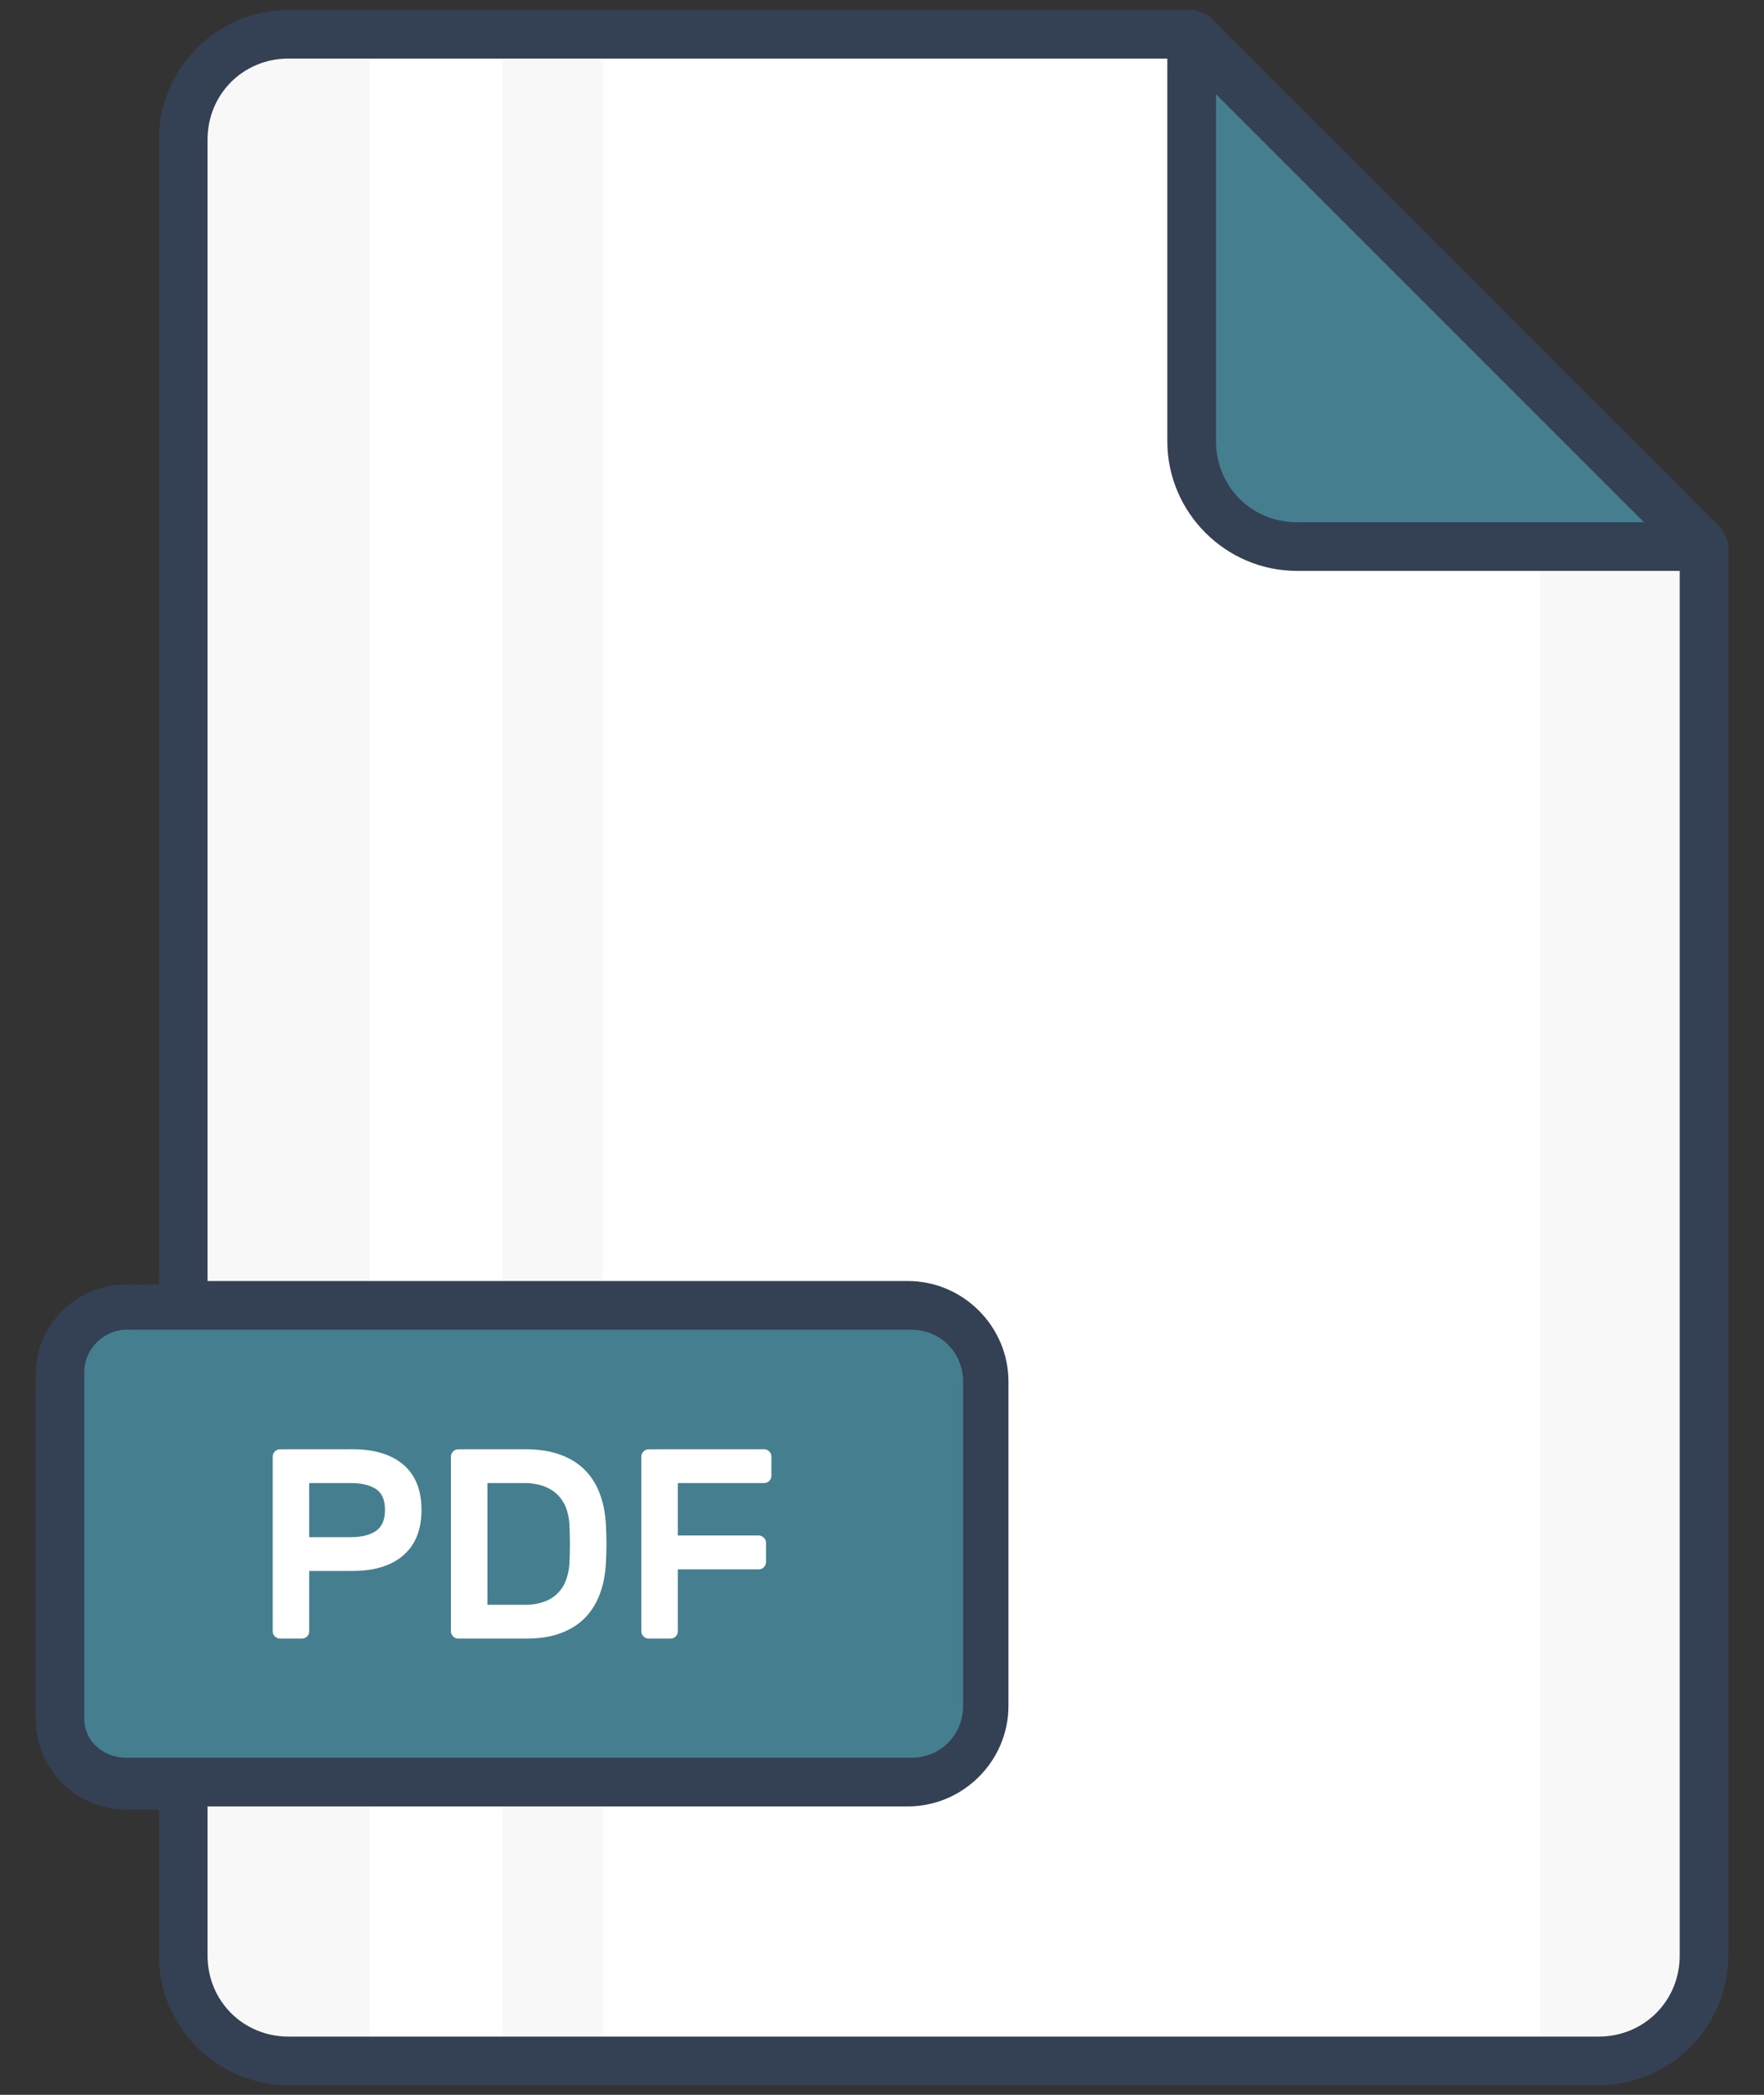 <svg width="32" height="38" viewBox="0 0 32 38" fill="none" xmlns="http://www.w3.org/2000/svg">
<rect x="0" y="0" width="32" height="38" fill="#333333" stroke="none"/>
<path d="M30.882 9.888V35.476C30.882 36.535 30 37.417 28.941 37.417H5.235C4.176 37.417 3.294 36.535 3.294 35.476V2.535C3.294 1.476 4.176 0.594 5.235 0.594H21.647L30.882 9.888Z" fill="white"/>
<path d="M27.941 6.943V37.413H29C30.059 37.413 30.941 36.531 30.941 35.472V9.884L27.941 6.943ZM6.706 0.648H5.235C4.176 0.648 3.294 1.531 3.294 2.59V35.531C3.294 36.59 4.176 37.472 5.235 37.472H6.706V0.648ZM9.117 0.648H10.941V37.413H9.117V0.648Z" fill="#EAEAEA" fill-opacity="0.314"/>
<path d="M30.882 9.884H23.529C22.471 9.884 21.588 9.001 21.588 7.943V0.648L30.882 9.884ZM17.824 25.06V30.943C17.824 31.707 17.235 32.295 16.471 32.295H2.294C1.647 32.295 1.118 31.766 1.118 31.119V24.884C1.118 24.237 1.647 23.707 2.294 23.707H16.529C17.235 23.707 17.824 24.354 17.824 25.06Z" fill="#457F8F"/>
<path d="M31.235 9.591L21.941 0.297C21.823 0.239 21.706 0.18 21.647 0.18H5.235C3.941 0.18 2.882 1.239 2.882 2.533V23.297H2.294C1.412 23.297 0.647 24.003 0.647 24.944V31.18C0.647 32.062 1.353 32.827 2.294 32.827H2.882V35.474C2.882 36.768 3.941 37.827 5.235 37.827H29C30.294 37.827 31.353 36.768 31.353 35.474V9.886C31.353 9.827 31.294 9.709 31.235 9.591ZM22.059 1.709L29.823 9.474H23.529C22.706 9.474 22.059 8.827 22.059 8.003V1.709ZM1.529 31.18V24.886C1.529 24.474 1.882 24.121 2.294 24.121H16.529C17.059 24.121 17.471 24.533 17.471 25.062V30.944C17.471 31.474 17.059 31.886 16.529 31.886H2.294C1.882 31.886 1.529 31.591 1.529 31.18ZM30.471 35.474C30.471 36.297 29.823 36.944 29 36.944H5.235C4.412 36.944 3.765 36.297 3.765 35.474V32.768H16.471C17.471 32.768 18.294 31.944 18.294 30.944V25.062C18.294 24.062 17.471 23.238 16.471 23.238H3.765V2.533C3.765 1.709 4.412 1.062 5.235 1.062H21.176V8.003C21.176 9.297 22.235 10.356 23.529 10.356H30.471V35.474Z" fill="#344054"/>
<path d="M6.395 26.289C6.791 26.289 7.098 26.383 7.317 26.569C7.536 26.756 7.646 27.029 7.646 27.389C7.646 27.748 7.536 28.024 7.317 28.213C7.098 28.403 6.791 28.497 6.395 28.497H5.609V29.591C5.61 29.609 5.606 29.626 5.6 29.642C5.593 29.658 5.583 29.672 5.571 29.684C5.559 29.697 5.544 29.707 5.528 29.714C5.512 29.721 5.494 29.724 5.477 29.724H5.08C5.062 29.724 5.045 29.721 5.029 29.714C5.013 29.707 4.998 29.697 4.986 29.684C4.974 29.672 4.964 29.658 4.957 29.642C4.95 29.626 4.947 29.609 4.947 29.591V26.422C4.947 26.386 4.961 26.355 4.986 26.329C4.998 26.316 5.013 26.306 5.029 26.3C5.045 26.293 5.062 26.289 5.08 26.29L6.395 26.289ZM5.609 27.884H6.37C6.556 27.884 6.705 27.847 6.816 27.774C6.928 27.7 6.984 27.571 6.984 27.389C6.984 27.206 6.928 27.079 6.816 27.008C6.705 26.938 6.556 26.903 6.37 26.903H5.609V27.884ZM9.525 26.289C9.766 26.289 9.977 26.321 10.155 26.385C10.334 26.448 10.482 26.54 10.601 26.657C10.721 26.775 10.812 26.917 10.876 27.084C10.941 27.251 10.978 27.437 10.991 27.644C11.005 27.886 11.005 28.128 10.991 28.37C10.978 28.576 10.941 28.762 10.876 28.929C10.812 29.096 10.721 29.238 10.604 29.356C10.486 29.474 10.34 29.564 10.165 29.628C9.989 29.693 9.785 29.724 9.549 29.724H8.313C8.296 29.724 8.278 29.721 8.262 29.714C8.246 29.707 8.232 29.697 8.22 29.684C8.207 29.672 8.197 29.658 8.19 29.642C8.183 29.626 8.18 29.609 8.18 29.591V26.422C8.18 26.386 8.194 26.355 8.22 26.329C8.232 26.317 8.246 26.306 8.262 26.3C8.278 26.293 8.296 26.29 8.313 26.29L9.525 26.289ZM10.329 27.644C10.323 27.544 10.303 27.445 10.268 27.351C10.234 27.263 10.183 27.183 10.116 27.116C10.044 27.046 9.958 26.993 9.863 26.959C9.746 26.919 9.623 26.9 9.5 26.903H8.842V29.111H9.525C9.659 29.111 9.775 29.091 9.873 29.054C9.964 29.023 10.046 28.972 10.114 28.904C10.182 28.837 10.235 28.755 10.267 28.664C10.302 28.57 10.323 28.471 10.329 28.37C10.342 28.128 10.342 27.886 10.329 27.644ZM13.861 26.289C13.898 26.289 13.929 26.303 13.955 26.329C13.968 26.341 13.977 26.356 13.984 26.372C13.991 26.387 13.994 26.405 13.994 26.422V26.77C13.994 26.788 13.991 26.805 13.984 26.821C13.978 26.837 13.968 26.852 13.955 26.864C13.943 26.876 13.928 26.886 13.912 26.893C13.896 26.9 13.879 26.903 13.861 26.903H12.296V27.854H13.764C13.799 27.854 13.831 27.868 13.857 27.894C13.87 27.906 13.879 27.921 13.886 27.936C13.893 27.953 13.896 27.97 13.896 27.987V28.335C13.896 28.353 13.893 28.37 13.886 28.386C13.879 28.402 13.87 28.417 13.857 28.429C13.845 28.442 13.83 28.451 13.814 28.458C13.798 28.465 13.781 28.468 13.764 28.468H12.296V29.591C12.297 29.609 12.293 29.626 12.287 29.642C12.28 29.658 12.27 29.672 12.258 29.684C12.245 29.697 12.231 29.707 12.215 29.714C12.198 29.721 12.181 29.724 12.164 29.724H11.767C11.749 29.724 11.732 29.721 11.716 29.714C11.7 29.707 11.685 29.697 11.673 29.684C11.661 29.672 11.651 29.658 11.644 29.642C11.637 29.626 11.634 29.609 11.634 29.591V26.422C11.634 26.386 11.648 26.355 11.674 26.329C11.686 26.317 11.7 26.306 11.716 26.3C11.732 26.293 11.75 26.29 11.767 26.29L13.861 26.289Z" fill="white"/>
</svg>
